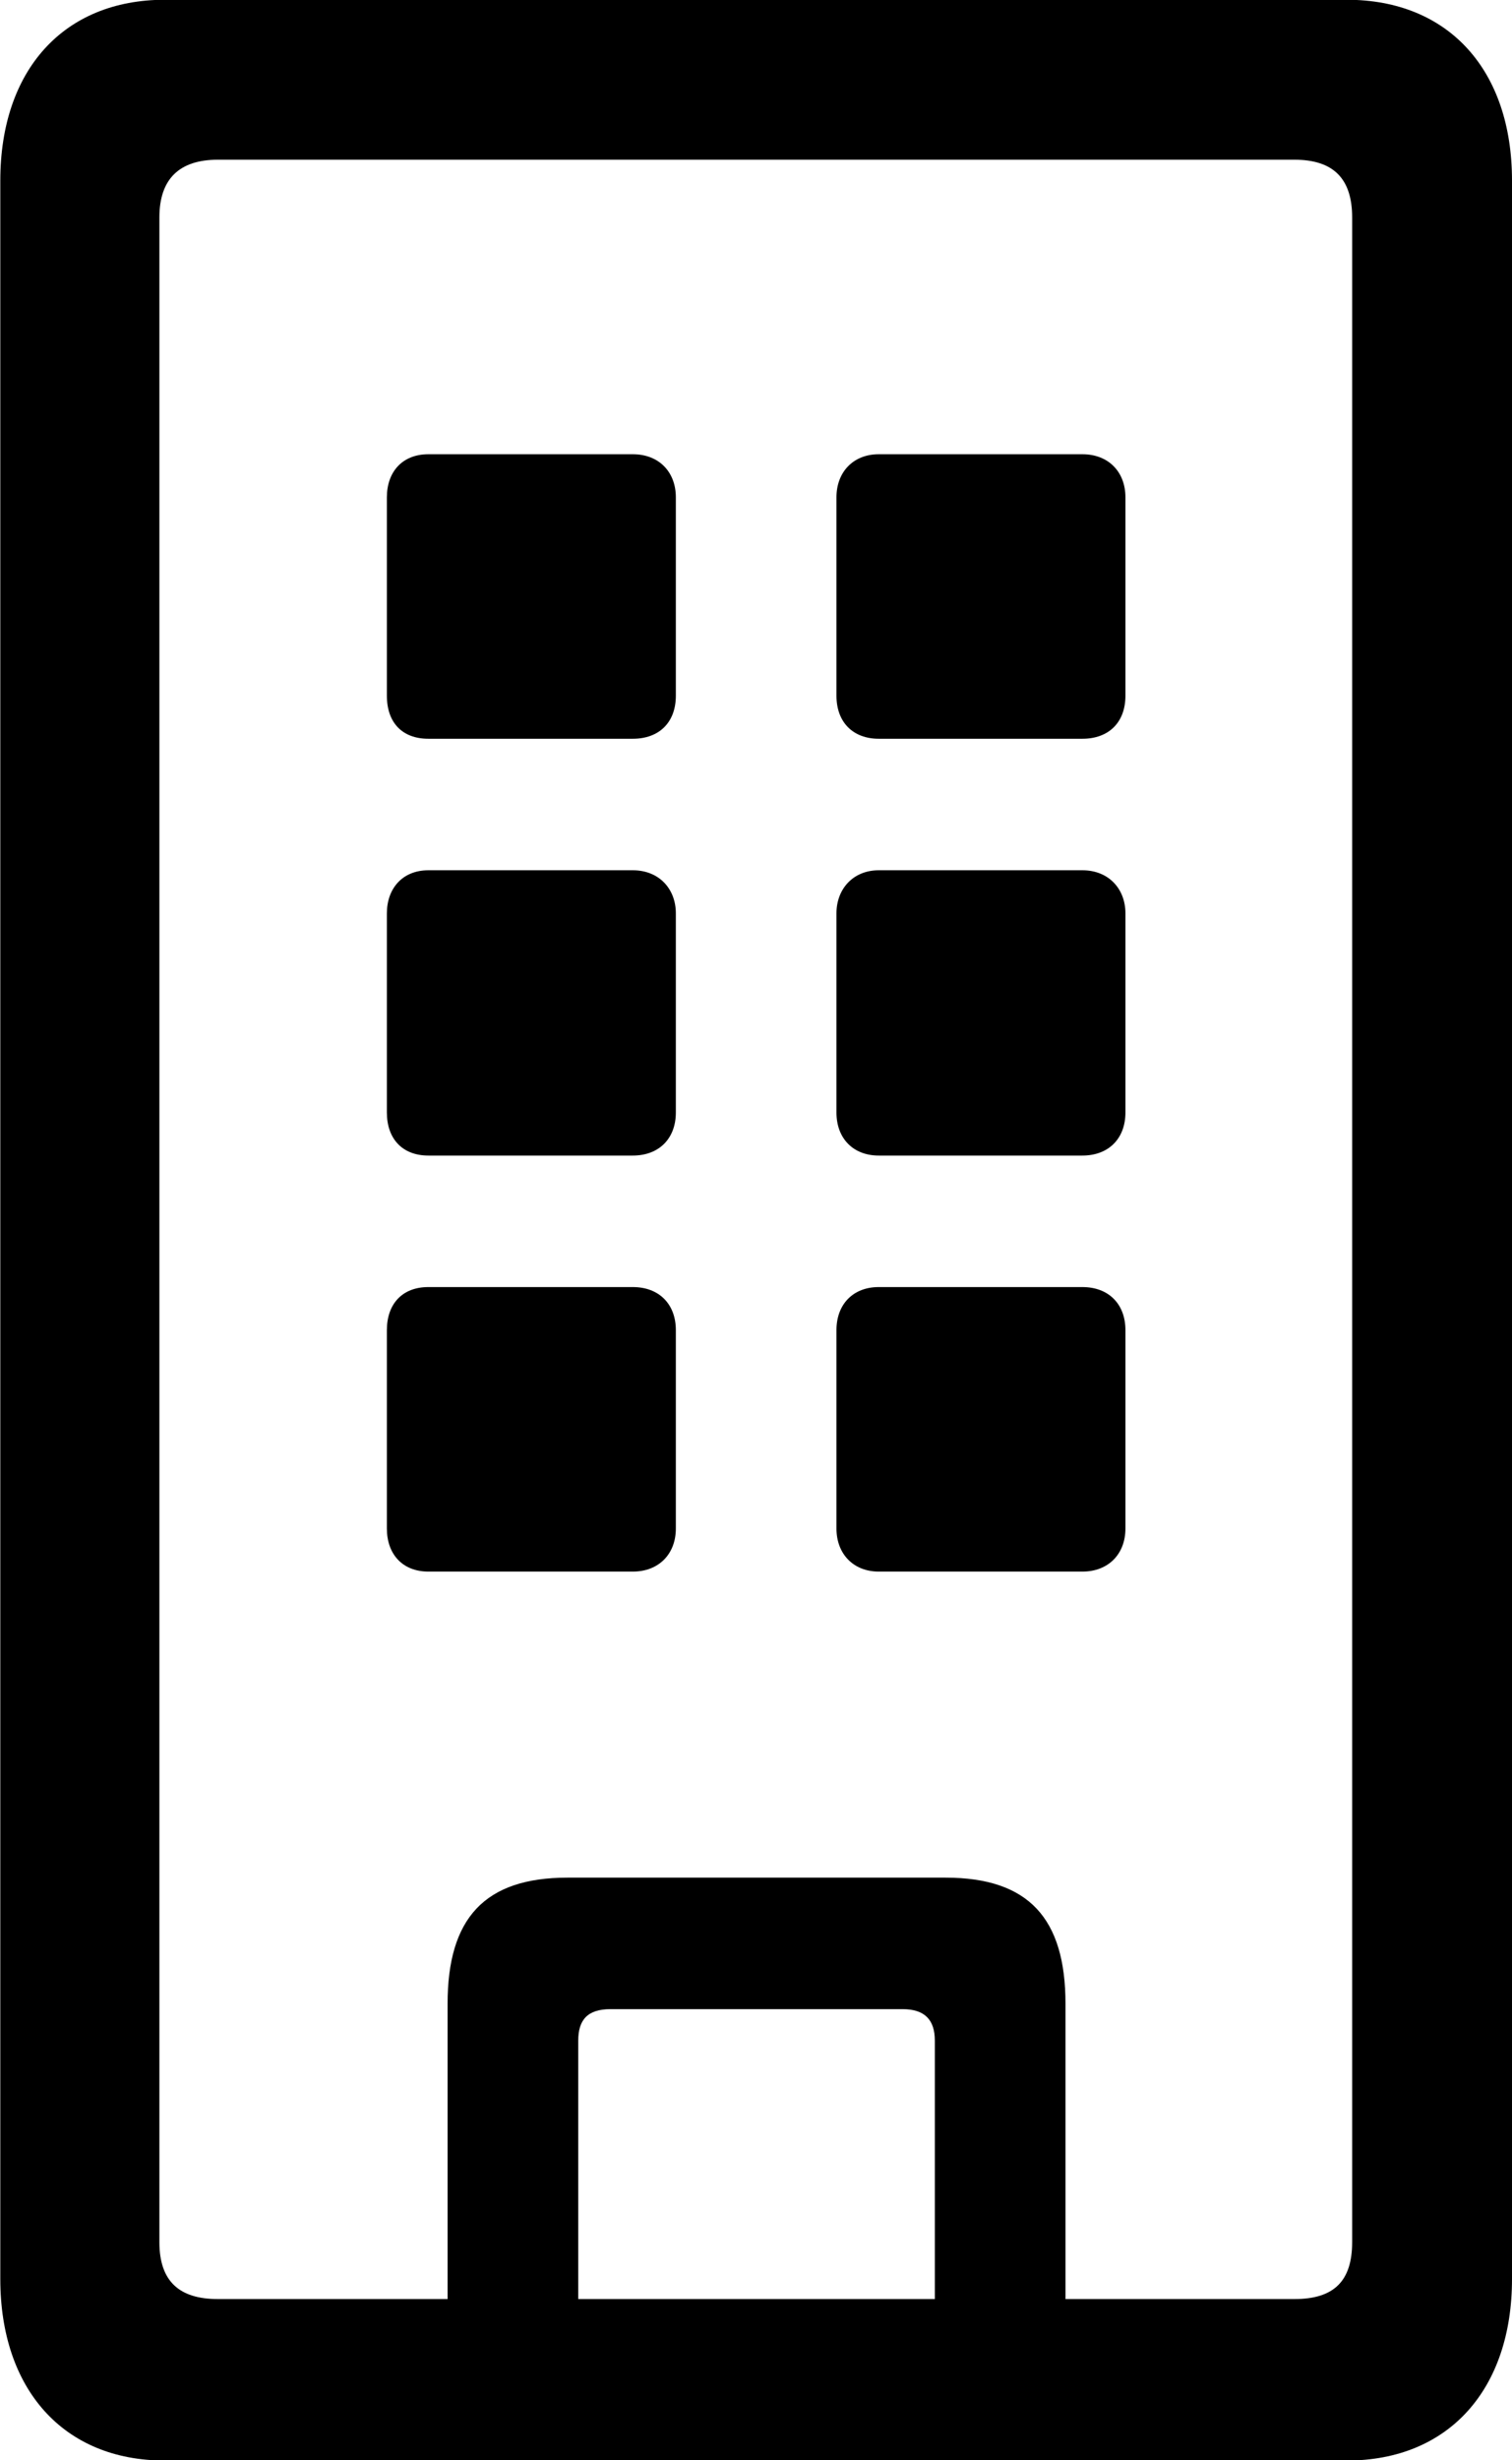 <svg viewBox="0 0 19.674 31.992" xmlns="http://www.w3.org/2000/svg"><path d="M2.144 31.997H17.524C18.854 31.997 19.674 31.067 19.674 29.637V2.347C19.674 0.917 18.854 -0.003 17.524 -0.003H2.144C0.824 -0.003 0.004 0.917 0.004 2.347V29.637C0.004 31.067 0.824 31.997 2.144 31.997ZM2.834 29.897C2.334 29.897 2.074 29.667 2.074 29.157V2.827C2.074 2.327 2.334 2.077 2.834 2.077H16.844C17.354 2.077 17.594 2.327 17.594 2.827V29.157C17.594 29.667 17.354 29.897 16.844 29.897H13.864V26.057C13.864 24.947 13.384 24.417 12.304 24.417H7.384C6.304 24.417 5.824 24.947 5.824 26.057V29.897ZM5.574 9.607H8.234C8.574 9.607 8.794 9.397 8.794 9.047V6.467C8.794 6.137 8.574 5.907 8.234 5.907H5.574C5.234 5.907 5.034 6.137 5.034 6.467V9.047C5.034 9.397 5.234 9.607 5.574 9.607ZM11.434 9.607H14.084C14.424 9.607 14.644 9.397 14.644 9.047V6.467C14.644 6.137 14.424 5.907 14.084 5.907H11.434C11.104 5.907 10.884 6.137 10.884 6.467V9.047C10.884 9.397 11.104 9.607 11.434 9.607ZM5.574 15.027H8.234C8.574 15.027 8.794 14.807 8.794 14.467V11.877C8.794 11.557 8.574 11.317 8.234 11.317H5.574C5.234 11.317 5.034 11.557 5.034 11.877V14.467C5.034 14.807 5.234 15.027 5.574 15.027ZM11.434 15.027H14.084C14.424 15.027 14.644 14.807 14.644 14.467V11.877C14.644 11.557 14.424 11.317 14.084 11.317H11.434C11.104 11.317 10.884 11.557 10.884 11.877V14.467C10.884 14.807 11.104 15.027 11.434 15.027ZM5.574 20.437H8.234C8.574 20.437 8.794 20.207 8.794 19.877V17.297C8.794 16.957 8.574 16.737 8.234 16.737H5.574C5.234 16.737 5.034 16.957 5.034 17.297V19.877C5.034 20.207 5.234 20.437 5.574 20.437ZM11.434 20.437H14.084C14.424 20.437 14.644 20.207 14.644 19.877V17.297C14.644 16.957 14.424 16.737 14.084 16.737H11.434C11.104 16.737 10.884 16.957 10.884 17.297V19.877C10.884 20.207 11.104 20.437 11.434 20.437ZM7.524 26.537C7.524 26.267 7.644 26.127 7.944 26.127H11.744C12.034 26.127 12.164 26.267 12.164 26.537V29.897H7.524Z" /></svg>